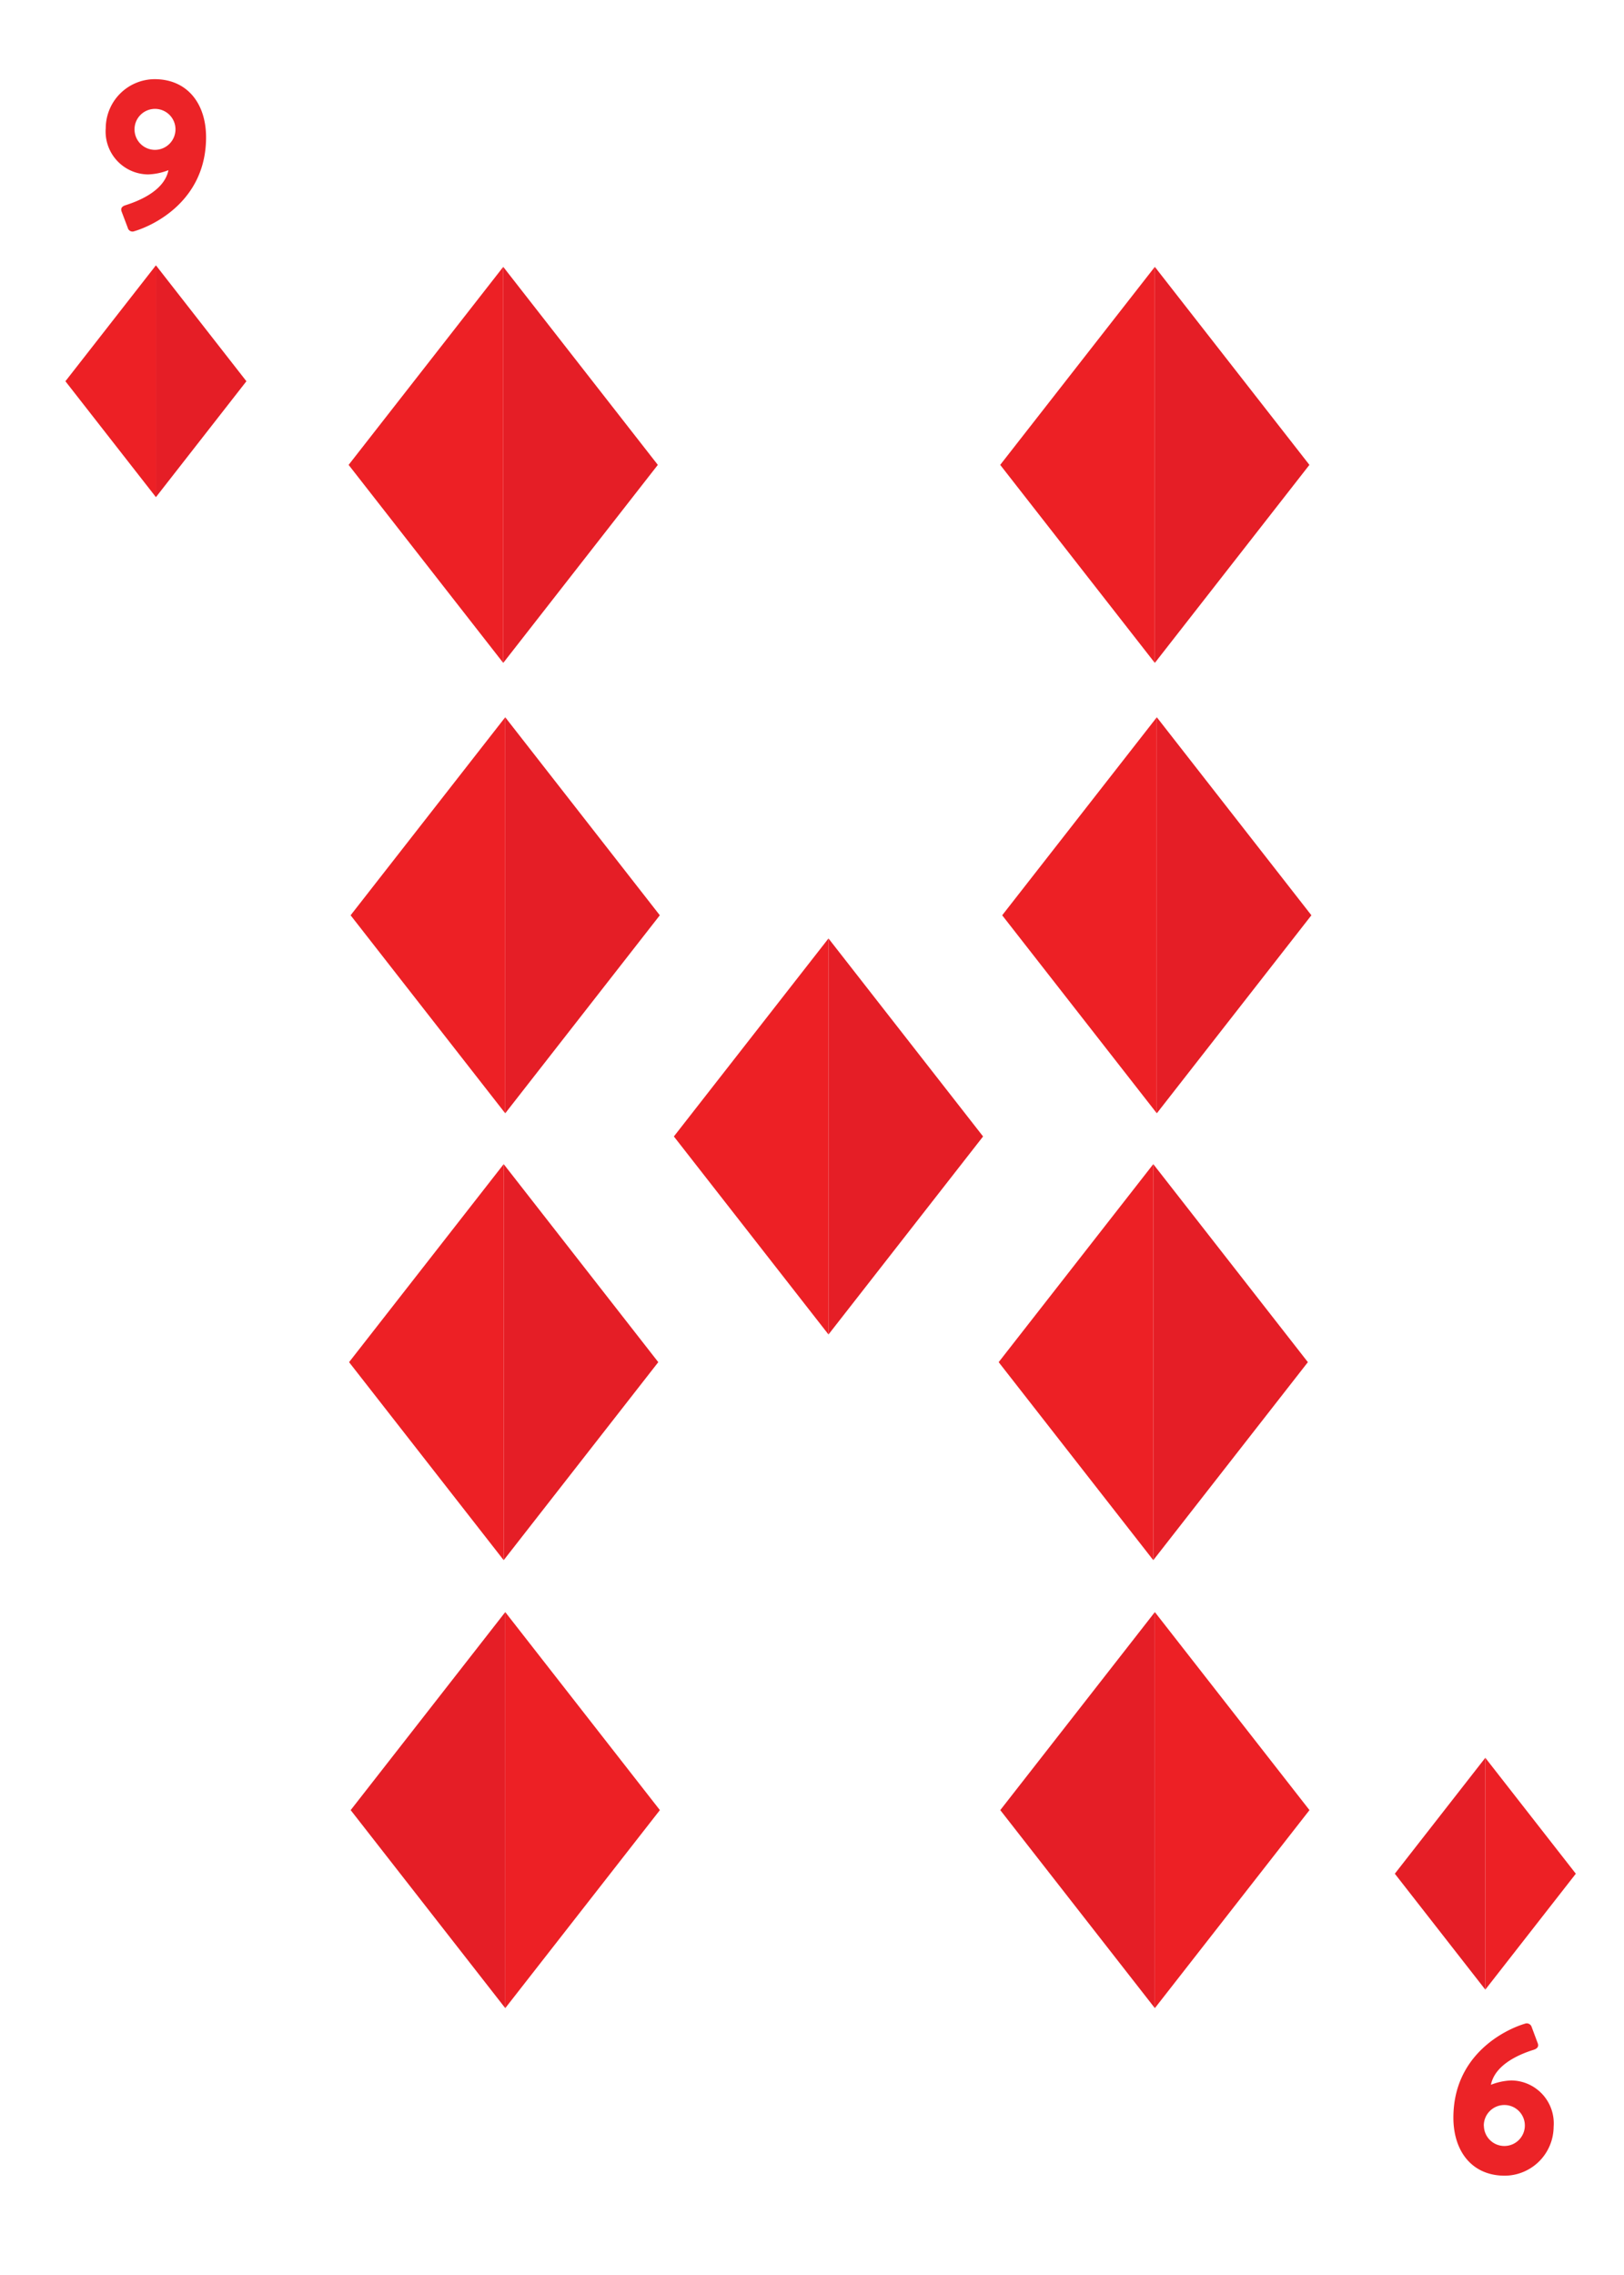 <svg id="Layer_1" data-name="Layer 1" xmlns="http://www.w3.org/2000/svg" xmlns:xlink="http://www.w3.org/1999/xlink" viewBox="0 0 180 252"><defs><style>.cls-1{fill:#e51e26;}.cls-2{fill:#ed2025;}.cls-3{fill:#ec2327;}</style><symbol id="Diamond" data-name="Diamond" viewBox="0 0 83.59 107"><polygon class="cls-1" points="41.8 0 41.8 107 83.59 53.5 41.8 0"/><polygon class="cls-2" points="41.8 0 41.8 107 0 53.5 41.8 0"/></symbol><symbol id="Diamond_medium" data-name="Diamond medium" viewBox="0 0 34.28 43.88"><use width="83.59" height="107" transform="scale(0.41)" xlink:href="#Diamond"/></symbol></defs><use width="83.59" height="107" transform="translate(7.25 29.39) scale(0.24)" xlink:href="#Diamond"/><use width="83.59" height="107" transform="translate(174.66 220.39) rotate(180) scale(0.24)" xlink:href="#Diamond"/><use width="34.28" height="43.88" transform="translate(38.64 29.56)" xlink:href="#Diamond_medium"/><use width="34.28" height="43.88" transform="translate(110.86 29.56)" xlink:href="#Diamond_medium"/><use width="34.28" height="43.88" transform="translate(145.14 222.44) rotate(180)" xlink:href="#Diamond_medium"/><use width="34.28" height="43.88" transform="translate(73.14 222.44) rotate(180)" xlink:href="#Diamond_medium"/><use width="34.28" height="43.88" transform="translate(38.86 79.45)" xlink:href="#Diamond_medium"/><use width="34.28" height="43.88" transform="translate(111.08 79.45)" xlink:href="#Diamond_medium"/><use width="34.28" height="43.88" transform="translate(38.69 128.95)" xlink:href="#Diamond_medium"/><use width="34.28" height="43.88" transform="translate(110.69 128.95)" xlink:href="#Diamond_medium"/><use width="34.28" height="43.88" transform="translate(74.69 103.95)" xlink:href="#Diamond_medium"/><path class="cls-3" d="M13.92,22.73c1.11-.36,4.26-1.45,4.75-3.88a6.8,6.8,0,0,1-2.24.47,4.75,4.75,0,0,1-4.71-5.13,5.45,5.45,0,0,1,5.41-5.42c3.67,0,5.71,2.75,5.71,6.44,0,7-5.78,9.76-7.95,10.4a.54.54,0,0,1-.73-.38l-.69-1.82C13.38,23.13,13.45,22.87,13.92,22.73Zm5.53-8.42a2.27,2.27,0,1,0-2.27,2.29A2.28,2.28,0,0,0,19.45,14.31Z"/><path class="cls-3" d="M170,227.05c-1.11.35-4.26,1.44-4.75,3.88a6.82,6.82,0,0,1,2.24-.48,4.75,4.75,0,0,1,4.71,5.13,5.45,5.45,0,0,1-5.41,5.42c-3.67,0-5.7-2.74-5.7-6.43,0-7,5.77-9.77,7.94-10.41a.57.57,0,0,1,.74.38l.68,1.82C170.54,226.64,170.46,226.9,170,227.05Zm-5.53,8.42a2.27,2.27,0,1,0,2.27-2.3A2.28,2.28,0,0,0,164.46,235.47Z"/></svg>